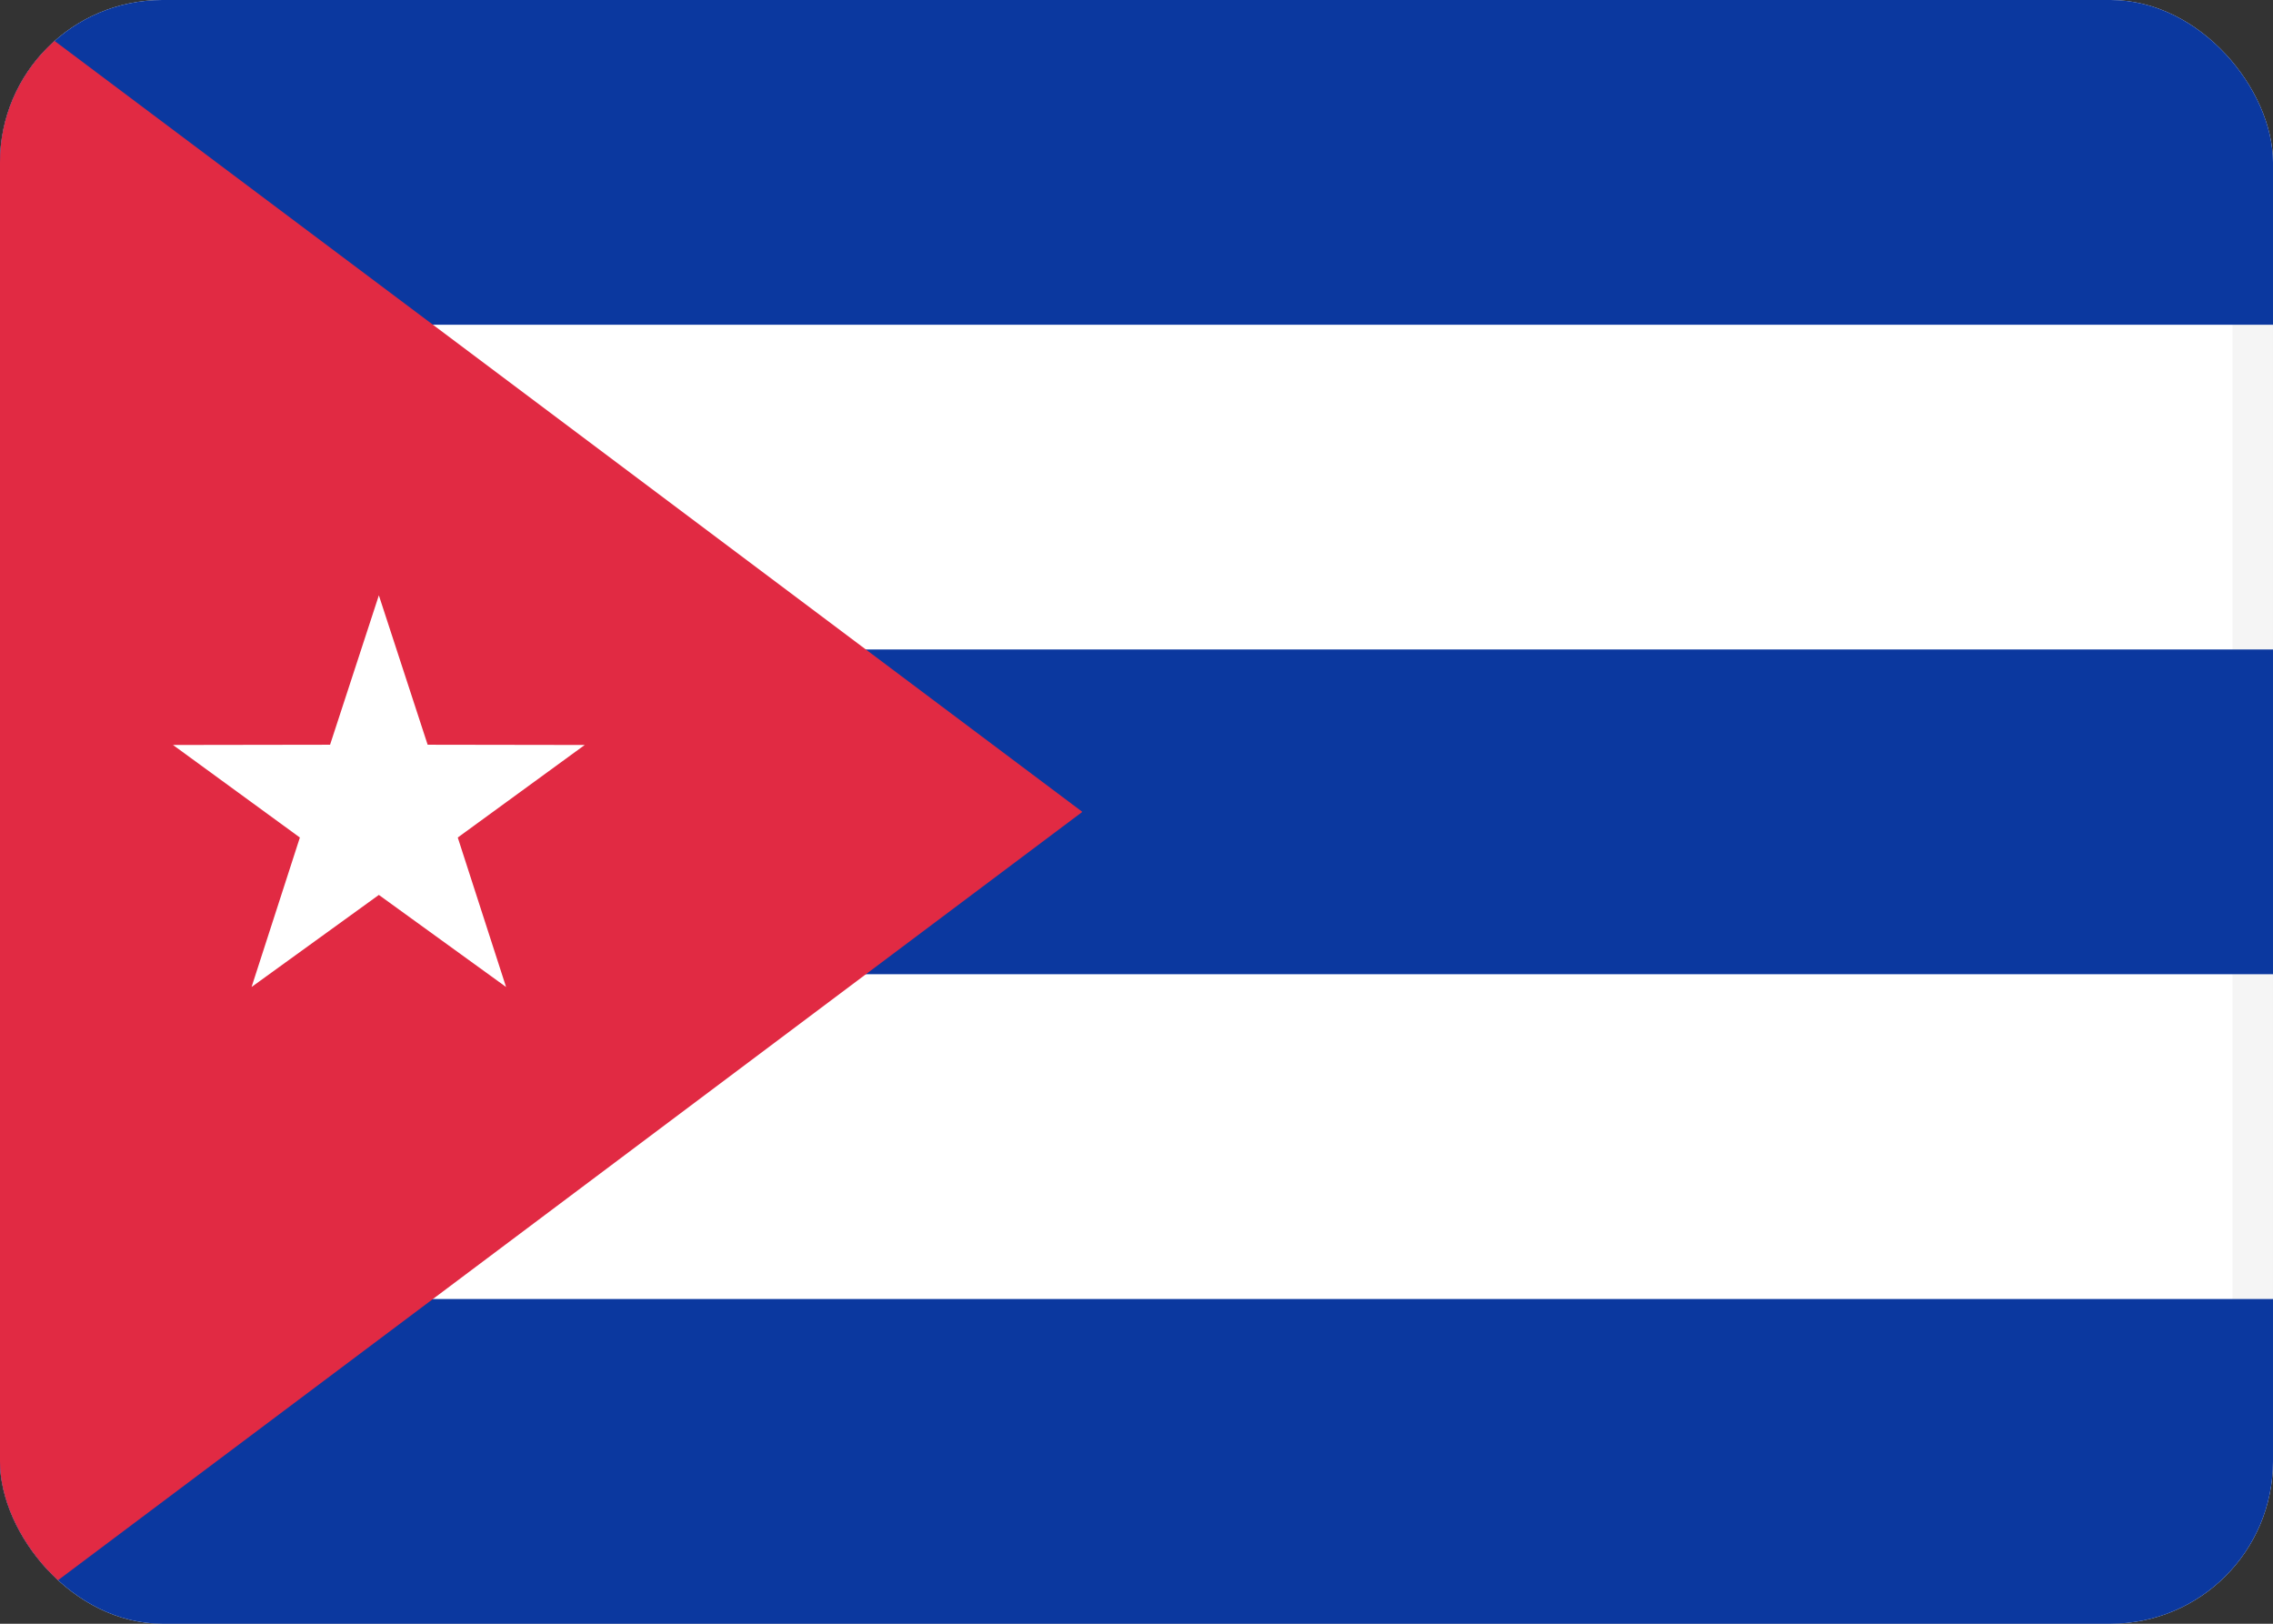<svg fill="none" xmlns="http://www.w3.org/2000/svg" viewBox="0 0 28 20"><rect x="0" y="0" width="28" height="20" fill="#333333" stroke="none"/><g clip-path="url(#clip0_503_4774)"><rect x="0.25" y="0.25" width="27.5" height="19.5" rx="1.75" fill="#FFFFFF" stroke="#F5F5F5" stroke-width="0.5"/><path fill-rule="evenodd" clip-rule="evenodd" d="M0 4H28V0H0V4Z" fill="#0B389F"/><path fill-rule="evenodd" clip-rule="evenodd" d="M0 12H28V8H0V12Z" fill="#0B389F"/><path fill-rule="evenodd" clip-rule="evenodd" d="M0 20H28V16H0V20Z" fill="#0B389F"/><path fill-rule="evenodd" clip-rule="evenodd" d="M0 0L13.333 10L0 20V0Z" fill="#E12A43"/><path fill-rule="evenodd" clip-rule="evenodd" d="M4.667 11.023L3.099 12.157L3.694 10.316L2.131 9.176L4.066 9.173L4.667 7.333L5.268 9.173L7.203 9.176L5.639 10.316L6.234 12.157L4.667 11.023Z" fill="white"/></g><defs><clipPath id="clip0_503_4774"><rect width="28" height="20" rx="2" fill="white"/></clipPath></defs></svg>